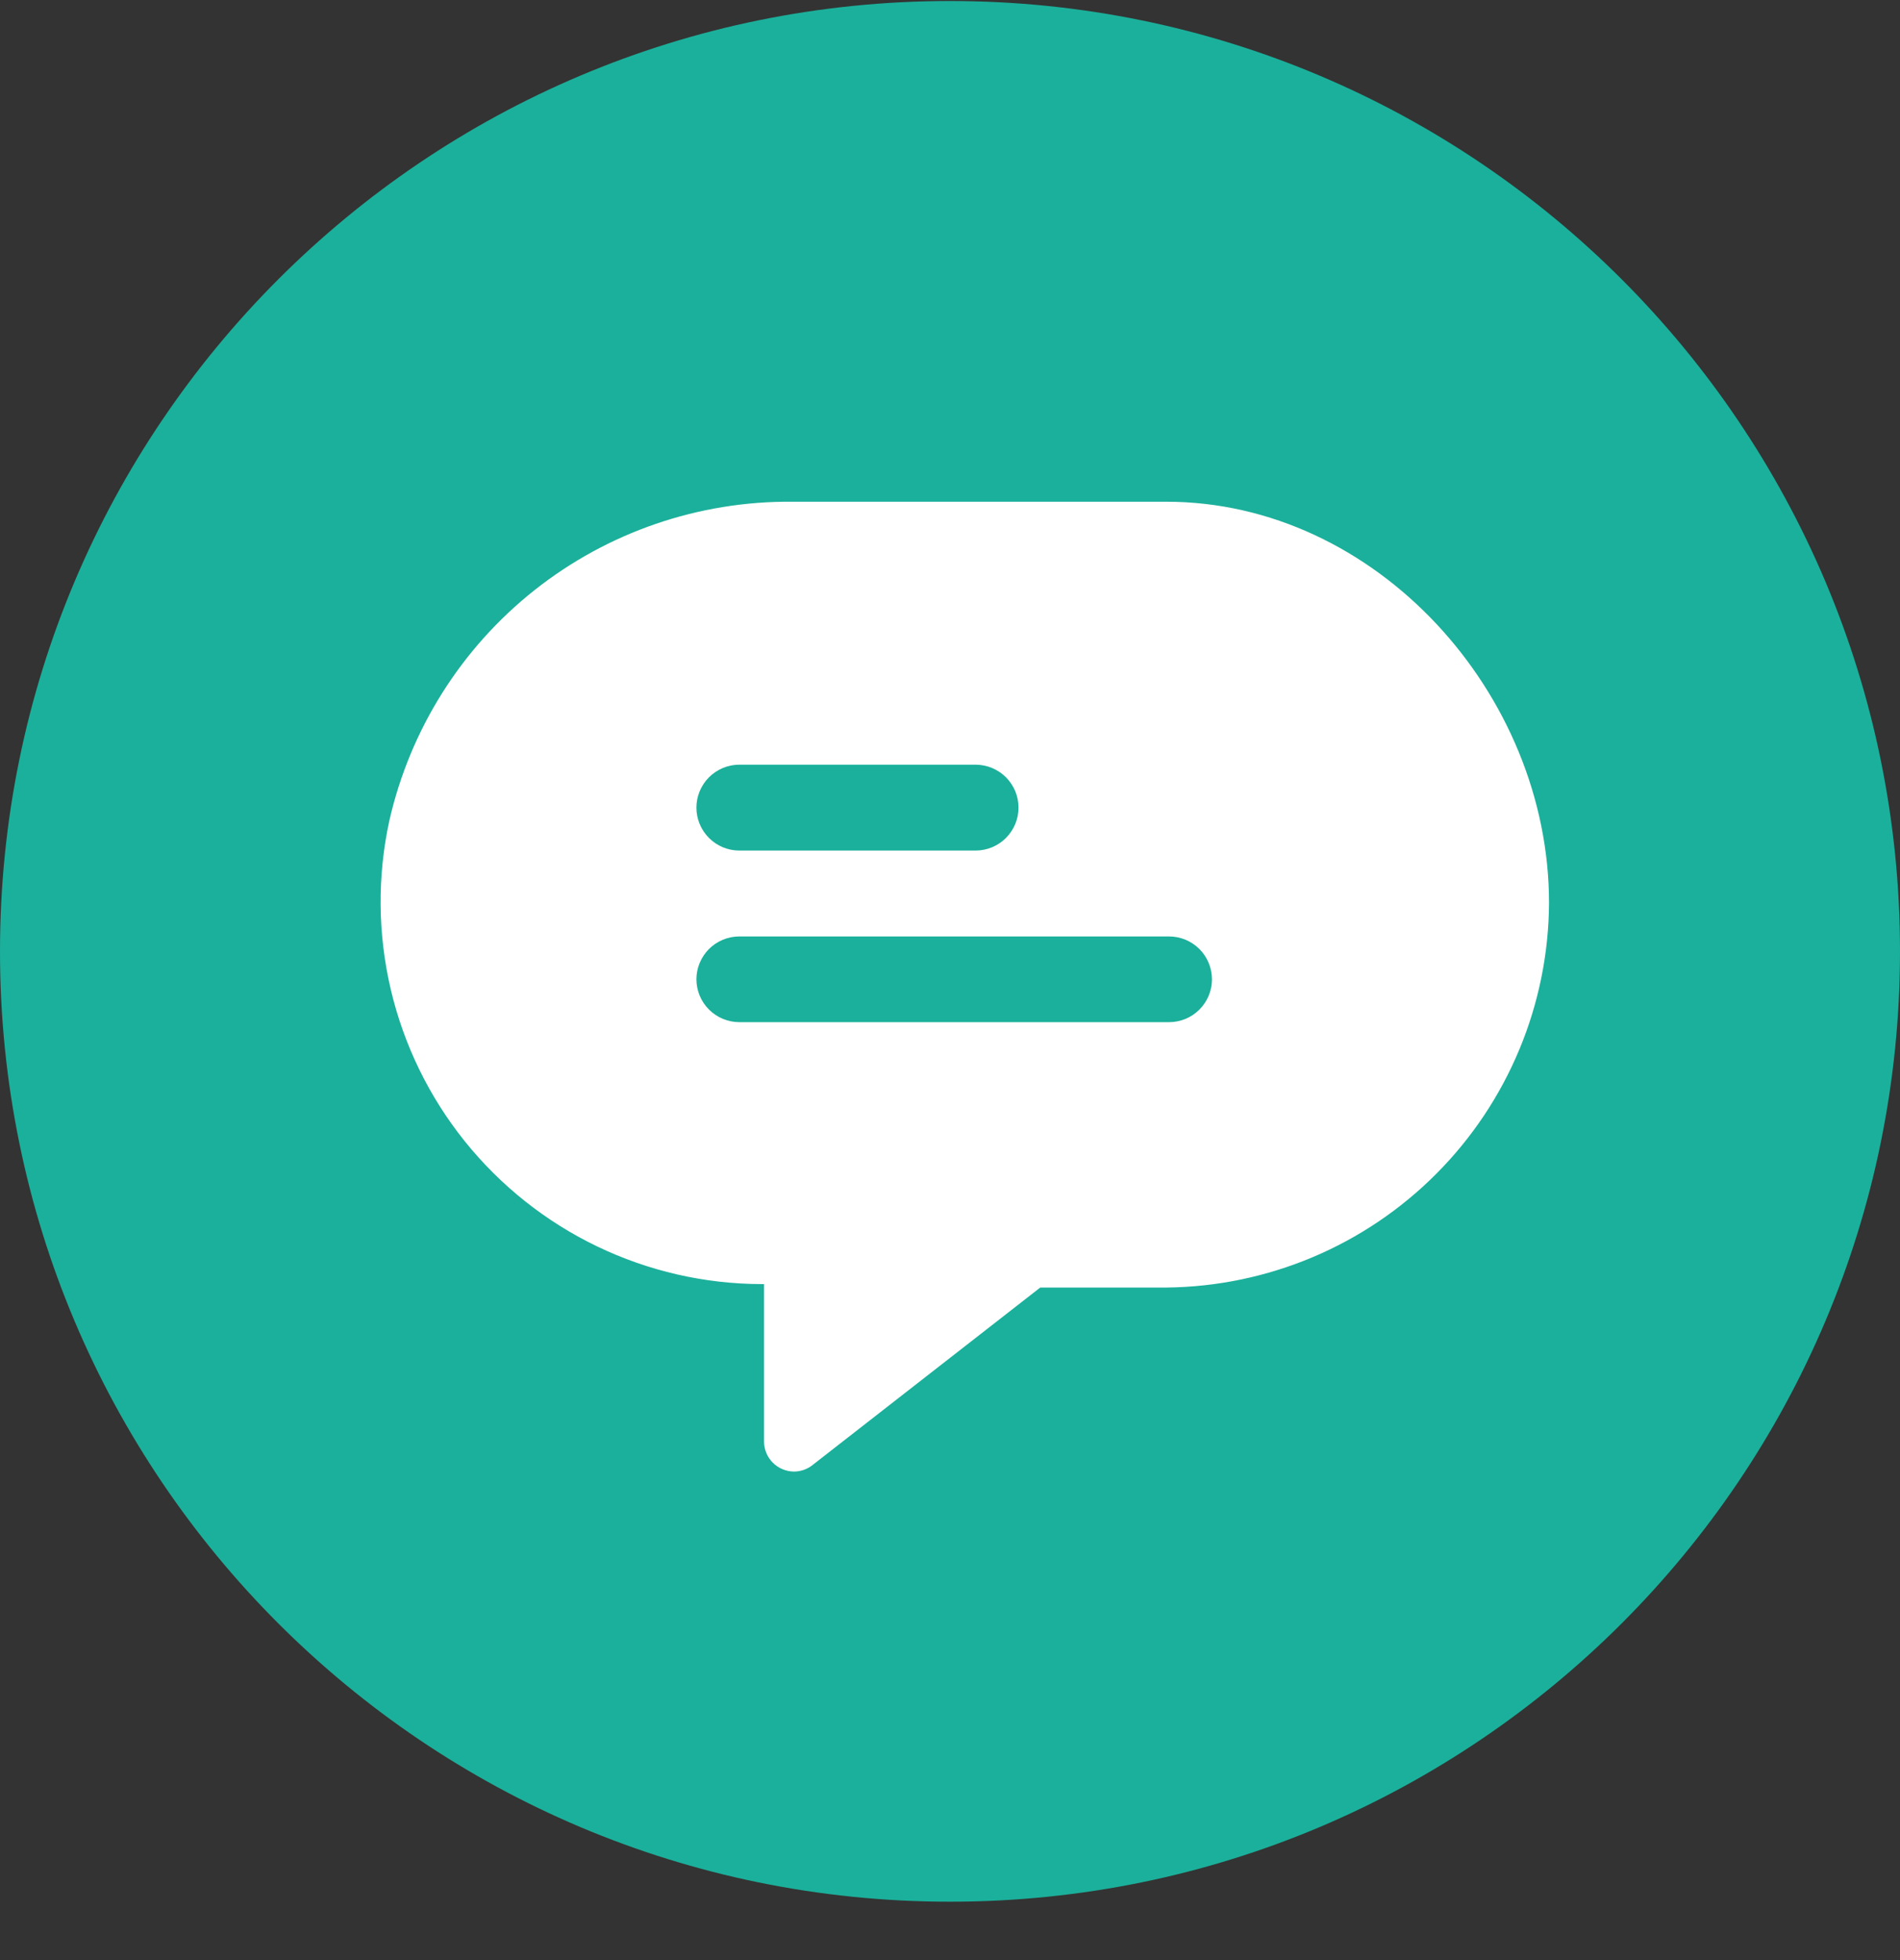 <svg viewBox="0 0 32 33" xmlns="http://www.w3.org/2000/svg">
<rect x="0" y="0" width="32" height="33" fill="#333333" stroke="none"/>
<g clip-path="url(#clip0_873_4511)">
<path d="M16 32.017C24.837 32.017 32 24.853 32 16.017C32 7.18 24.837 0.017 16 0.017C7.163 0.017 0 7.18 0 16.017C0 24.853 7.163 32.017 16 32.017Z" fill="#1BB09B" ></path>
<path d="M19.641 8.447H13.341C11.767 8.434 10.236 8.959 9.002 9.936C7.768 10.913 6.906 12.283 6.557 13.818C6.353 14.755 6.362 15.727 6.582 16.661C6.802 17.595 7.228 18.468 7.829 19.216C8.431 19.964 9.191 20.568 10.056 20.984C10.921 21.4 11.868 21.617 12.828 21.619H12.868V24.269C12.868 24.335 12.881 24.401 12.907 24.463C12.932 24.524 12.97 24.58 13.017 24.627C13.064 24.674 13.12 24.711 13.181 24.736C13.243 24.762 13.309 24.775 13.375 24.775C13.487 24.774 13.596 24.736 13.684 24.666L17.52 21.677H19.642C21.352 21.66 22.986 20.972 24.192 19.76C25.398 18.549 26.08 16.912 26.089 15.202C26.089 11.673 23.172 8.447 19.642 8.447L19.641 8.447Z" fill="white" ></path>
<path d="M19.689 15.766H12.452C12.26 15.766 12.077 15.842 11.941 15.977C11.806 16.113 11.729 16.297 11.729 16.488C11.73 16.68 11.806 16.863 11.942 16.998C12.077 17.133 12.261 17.209 12.452 17.209H19.689C19.881 17.209 20.065 17.133 20.2 16.998C20.336 16.862 20.412 16.678 20.412 16.487C20.411 16.295 20.335 16.112 20.2 15.977C20.064 15.842 19.881 15.766 19.689 15.766Z" fill="#1BB09B" ></path>
<path d="M12.452 14.32H16.43C16.525 14.32 16.619 14.301 16.707 14.265C16.795 14.229 16.875 14.175 16.942 14.108C17.009 14.041 17.062 13.961 17.099 13.874C17.135 13.786 17.154 13.692 17.154 13.597C17.154 13.502 17.135 13.408 17.099 13.32C17.062 13.233 17.009 13.153 16.942 13.086C16.875 13.019 16.795 12.966 16.707 12.929C16.619 12.893 16.525 12.874 16.43 12.874H12.452C12.26 12.874 12.077 12.951 11.941 13.086C11.806 13.222 11.729 13.405 11.729 13.597C11.729 13.789 11.806 13.973 11.941 14.108C12.077 14.244 12.26 14.32 12.452 14.32Z" fill="#1BB09B" ></path>
</g>
<defs>
<clipPath id="clip0_873_4511">
<rect width="32" height="32" fill="white" transform="translate(0 0.017)" ></rect>
</clipPath>
</defs>
</svg>